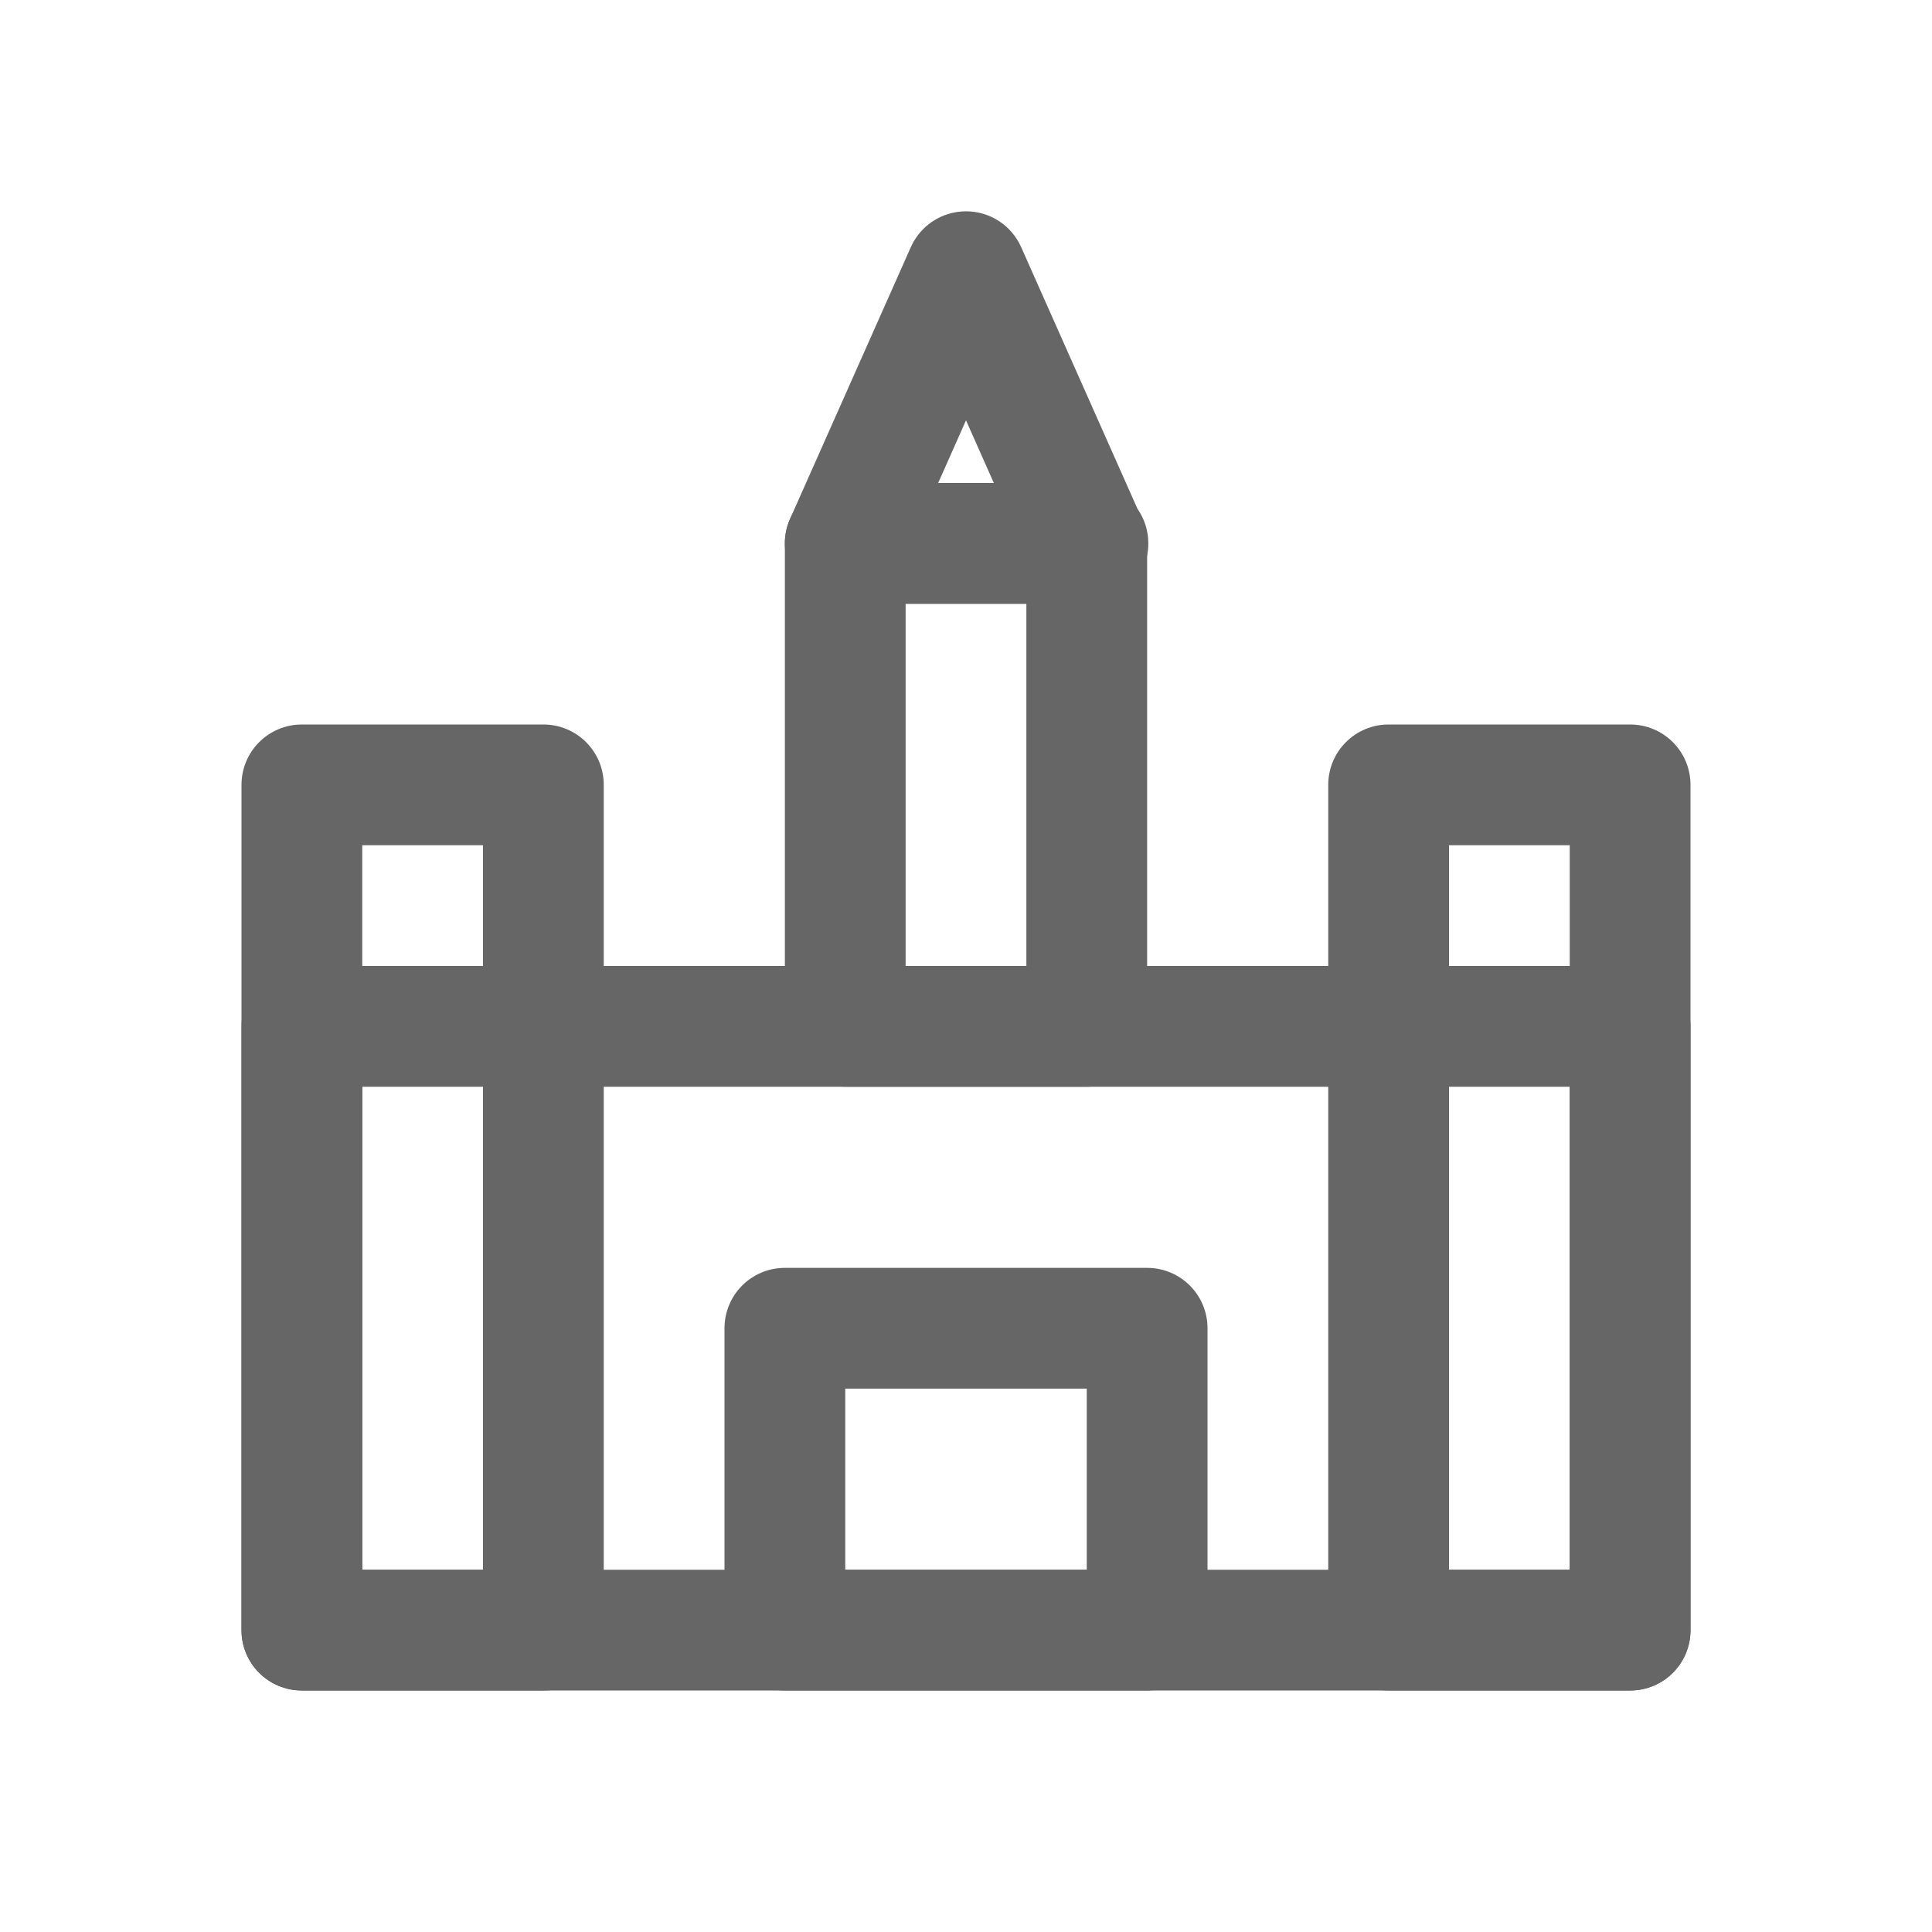<?xml version="1.0" encoding="utf-8"?>
<!-- Generator: Adobe Illustrator 17.0.0, SVG Export Plug-In . SVG Version: 6.00 Build 0)  -->
<!DOCTYPE svg PUBLIC "-//W3C//DTD SVG 1.1//EN" "http://www.w3.org/Graphics/SVG/1.1/DTD/svg11.dtd">
<svg version="1.1" xmlns="http://www.w3.org/2000/svg" xmlns:xlink="http://www.w3.org/1999/xlink" x="0px" y="0px" width="32px"
	 height="32px" viewBox="0 0 32 32" enable-background="new 0 0 32 32" xml:space="preserve">
<g id="Layer_1">
	<g>
		<path fill="#666666" d="M27,28H5c-0.553,0-1-0.447-1-1V17c0-0.553,0.447-1,1-1h22c0.553,0,1,0.447,1,1v10
			C28,27.553,27.553,28,27,28z M6,26h20v-8H6V26z"/>
	</g>
	<g>
		<path fill="#666666" d="M9,28H5c-0.553,0-1-0.447-1-1V13c0-0.553,0.447-1,1-1h4c0.553,0,1,0.447,1,1v14C10,27.553,9.553,28,9,28z
			 M6,26h2V14H6V26z"/>
	</g>
	<g>
		<path fill="#666666" d="M27,28h-4c-0.553,0-1-0.447-1-1V13c0-0.553,0.447-1,1-1h4c0.553,0,1,0.447,1,1v14
			C28,27.553,27.553,28,27,28z M24,26h2V14h-2V26z"/>
	</g>
	<g>
		<path fill="#666666" d="M19,28h-6c-0.553,0-1-0.447-1-1v-5c0-0.553,0.447-1,1-1h6c0.553,0,1,0.447,1,1v5
			C20,27.553,19.553,28,19,28z M14,26h4v-3h-4V26z"/>
	</g>
	<g>
		<path fill="#666666" d="M18,18h-4c-0.553,0-1-0.447-1-1V9c0-0.553,0.447-1,1-1h4c0.553,0,1,0.447,1,1v8C19,17.553,18.553,18,18,18
			z M15,16h2v-6h-2V16z"/>
	</g>
	<g>
		<path fill="#666666" d="M18.02,10c-0.005,0-0.012,0.001-0.02,0h-4c-0.339,0-0.654-0.171-0.839-0.455s-0.213-0.642-0.075-0.951
			l2-4.5C15.247,3.732,15.604,3.5,16,3.5s0.753,0.232,0.914,0.594l1.926,4.333c0.113,0.162,0.18,0.36,0.18,0.573
			C19.02,9.553,18.572,10,18.02,10z M15.539,8h0.922L16,6.962L15.539,8z"/>
	</g>
</g>
<g id="Layer_2" display="none">
</g>
</svg>
